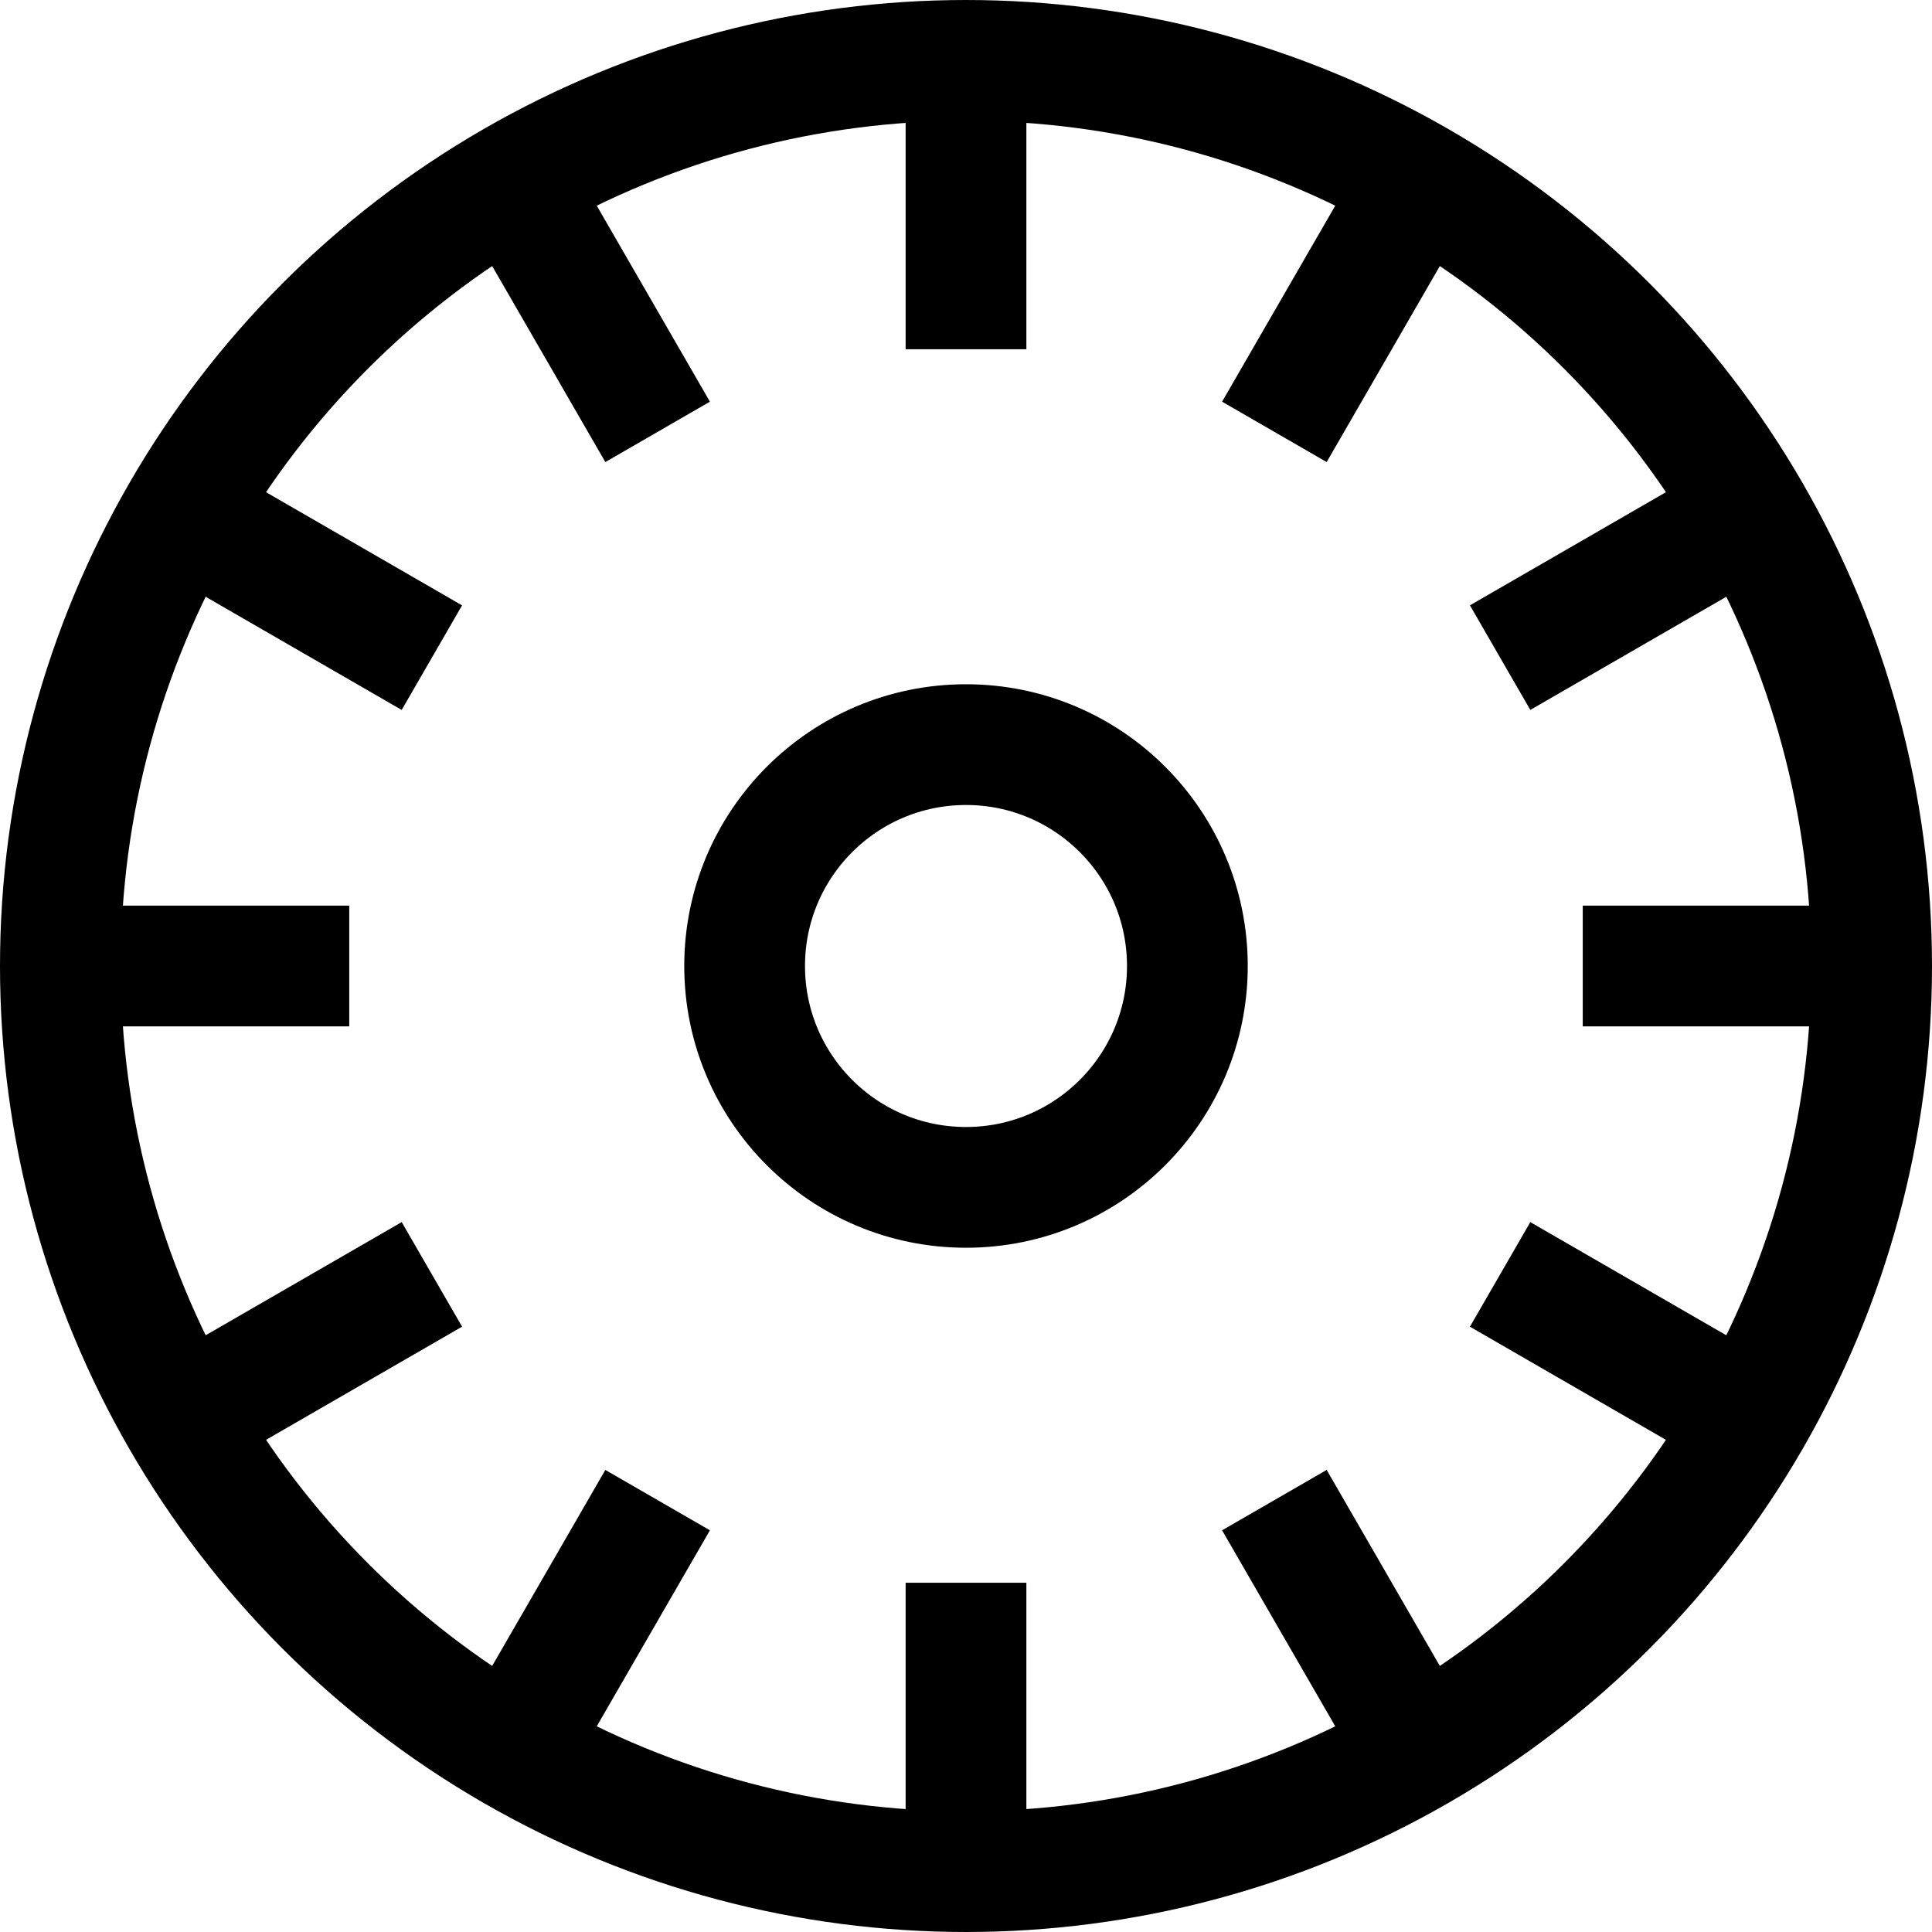 <svg xmlns="http://www.w3.org/2000/svg" width="48" height="48" viewBox="0 0 48 48"><g id="vault" transform="translate(-493 -728)"><g id="vaukts-icon"><g id="Ellipse_11" data-name="Ellipse 11" transform="translate(493 728)" fill="none" stroke="currentColor" stroke-linecap="round" stroke-width="3"><circle cx="24" cy="24" r="24" stroke="none"></circle><circle cx="24" cy="24" r="22.5" fill="none"></circle></g><g id="Group_46" data-name="Group 46" transform="translate(0 -0.5)"><line id="Line_31" data-name="Line 31" x2="7.662" transform="translate(494.015 752.5)" fill="none" stroke="currentColor" stroke-width="3"></line><line id="Line_32" data-name="Line 32" x2="7.662" transform="translate(532.323 752.5)" fill="none" stroke="currentColor" stroke-width="3"></line></g><g id="Group_47" data-name="Group 47" transform="translate(-306.985 358.816) rotate(-30)"><line id="Line_31-2" data-name="Line 31" x2="7.662" transform="translate(494.015 752.5)" fill="none" stroke="currentColor" stroke-width="3"></line><line id="Line_32-2" data-name="Line 32" x2="7.662" transform="translate(532.323 752.5)" fill="none" stroke="currentColor" stroke-width="3"></line></g><g id="Group_48" data-name="Group 48" transform="translate(-393.184 823.485) rotate(-60)"><line id="Line_31-3" data-name="Line 31" x2="7.662" transform="translate(494.015 752.5)" fill="none" stroke="currentColor" stroke-width="3"></line><line id="Line_32-3" data-name="Line 32" x2="7.662" transform="translate(532.323 752.5)" fill="none" stroke="currentColor" stroke-width="3"></line></g><g id="Group_49" data-name="Group 49" transform="translate(-235.5 1269) rotate(-90)"><line id="Line_31-4" data-name="Line 31" x2="7.662" transform="translate(494.015 752.5)" fill="none" stroke="currentColor" stroke-width="3"></line><line id="Line_32-4" data-name="Line 32" x2="7.662" transform="translate(532.323 752.5)" fill="none" stroke="currentColor" stroke-width="3"></line></g><g id="Group_50" data-name="Group 50" transform="translate(123.816 1575.985) rotate(-120)"><line id="Line_31-5" data-name="Line 31" x2="7.662" transform="translate(494.015 752.5)" fill="none" stroke="currentColor" stroke-width="3"></line><line id="Line_32-5" data-name="Line 32" x2="7.662" transform="translate(532.323 752.5)" fill="none" stroke="currentColor" stroke-width="3"></line></g><g id="Group_51" data-name="Group 51" transform="translate(588.485 1662.185) rotate(-150)"><line id="Line_31-6" data-name="Line 31" x2="7.662" transform="translate(494.015 752.5)" fill="none" stroke="currentColor" stroke-width="3"></line><line id="Line_32-6" data-name="Line 32" x2="7.662" transform="translate(532.323 752.5)" fill="none" stroke="currentColor" stroke-width="3"></line></g></g><g id="Ellipse_12" data-name="Ellipse 12" transform="translate(510 745)" fill="none" stroke="currentColor" stroke-width="3"><circle cx="7" cy="7" r="7" stroke="none"></circle><circle cx="7" cy="7" r="5.5" fill="none"></circle></g></g></svg>